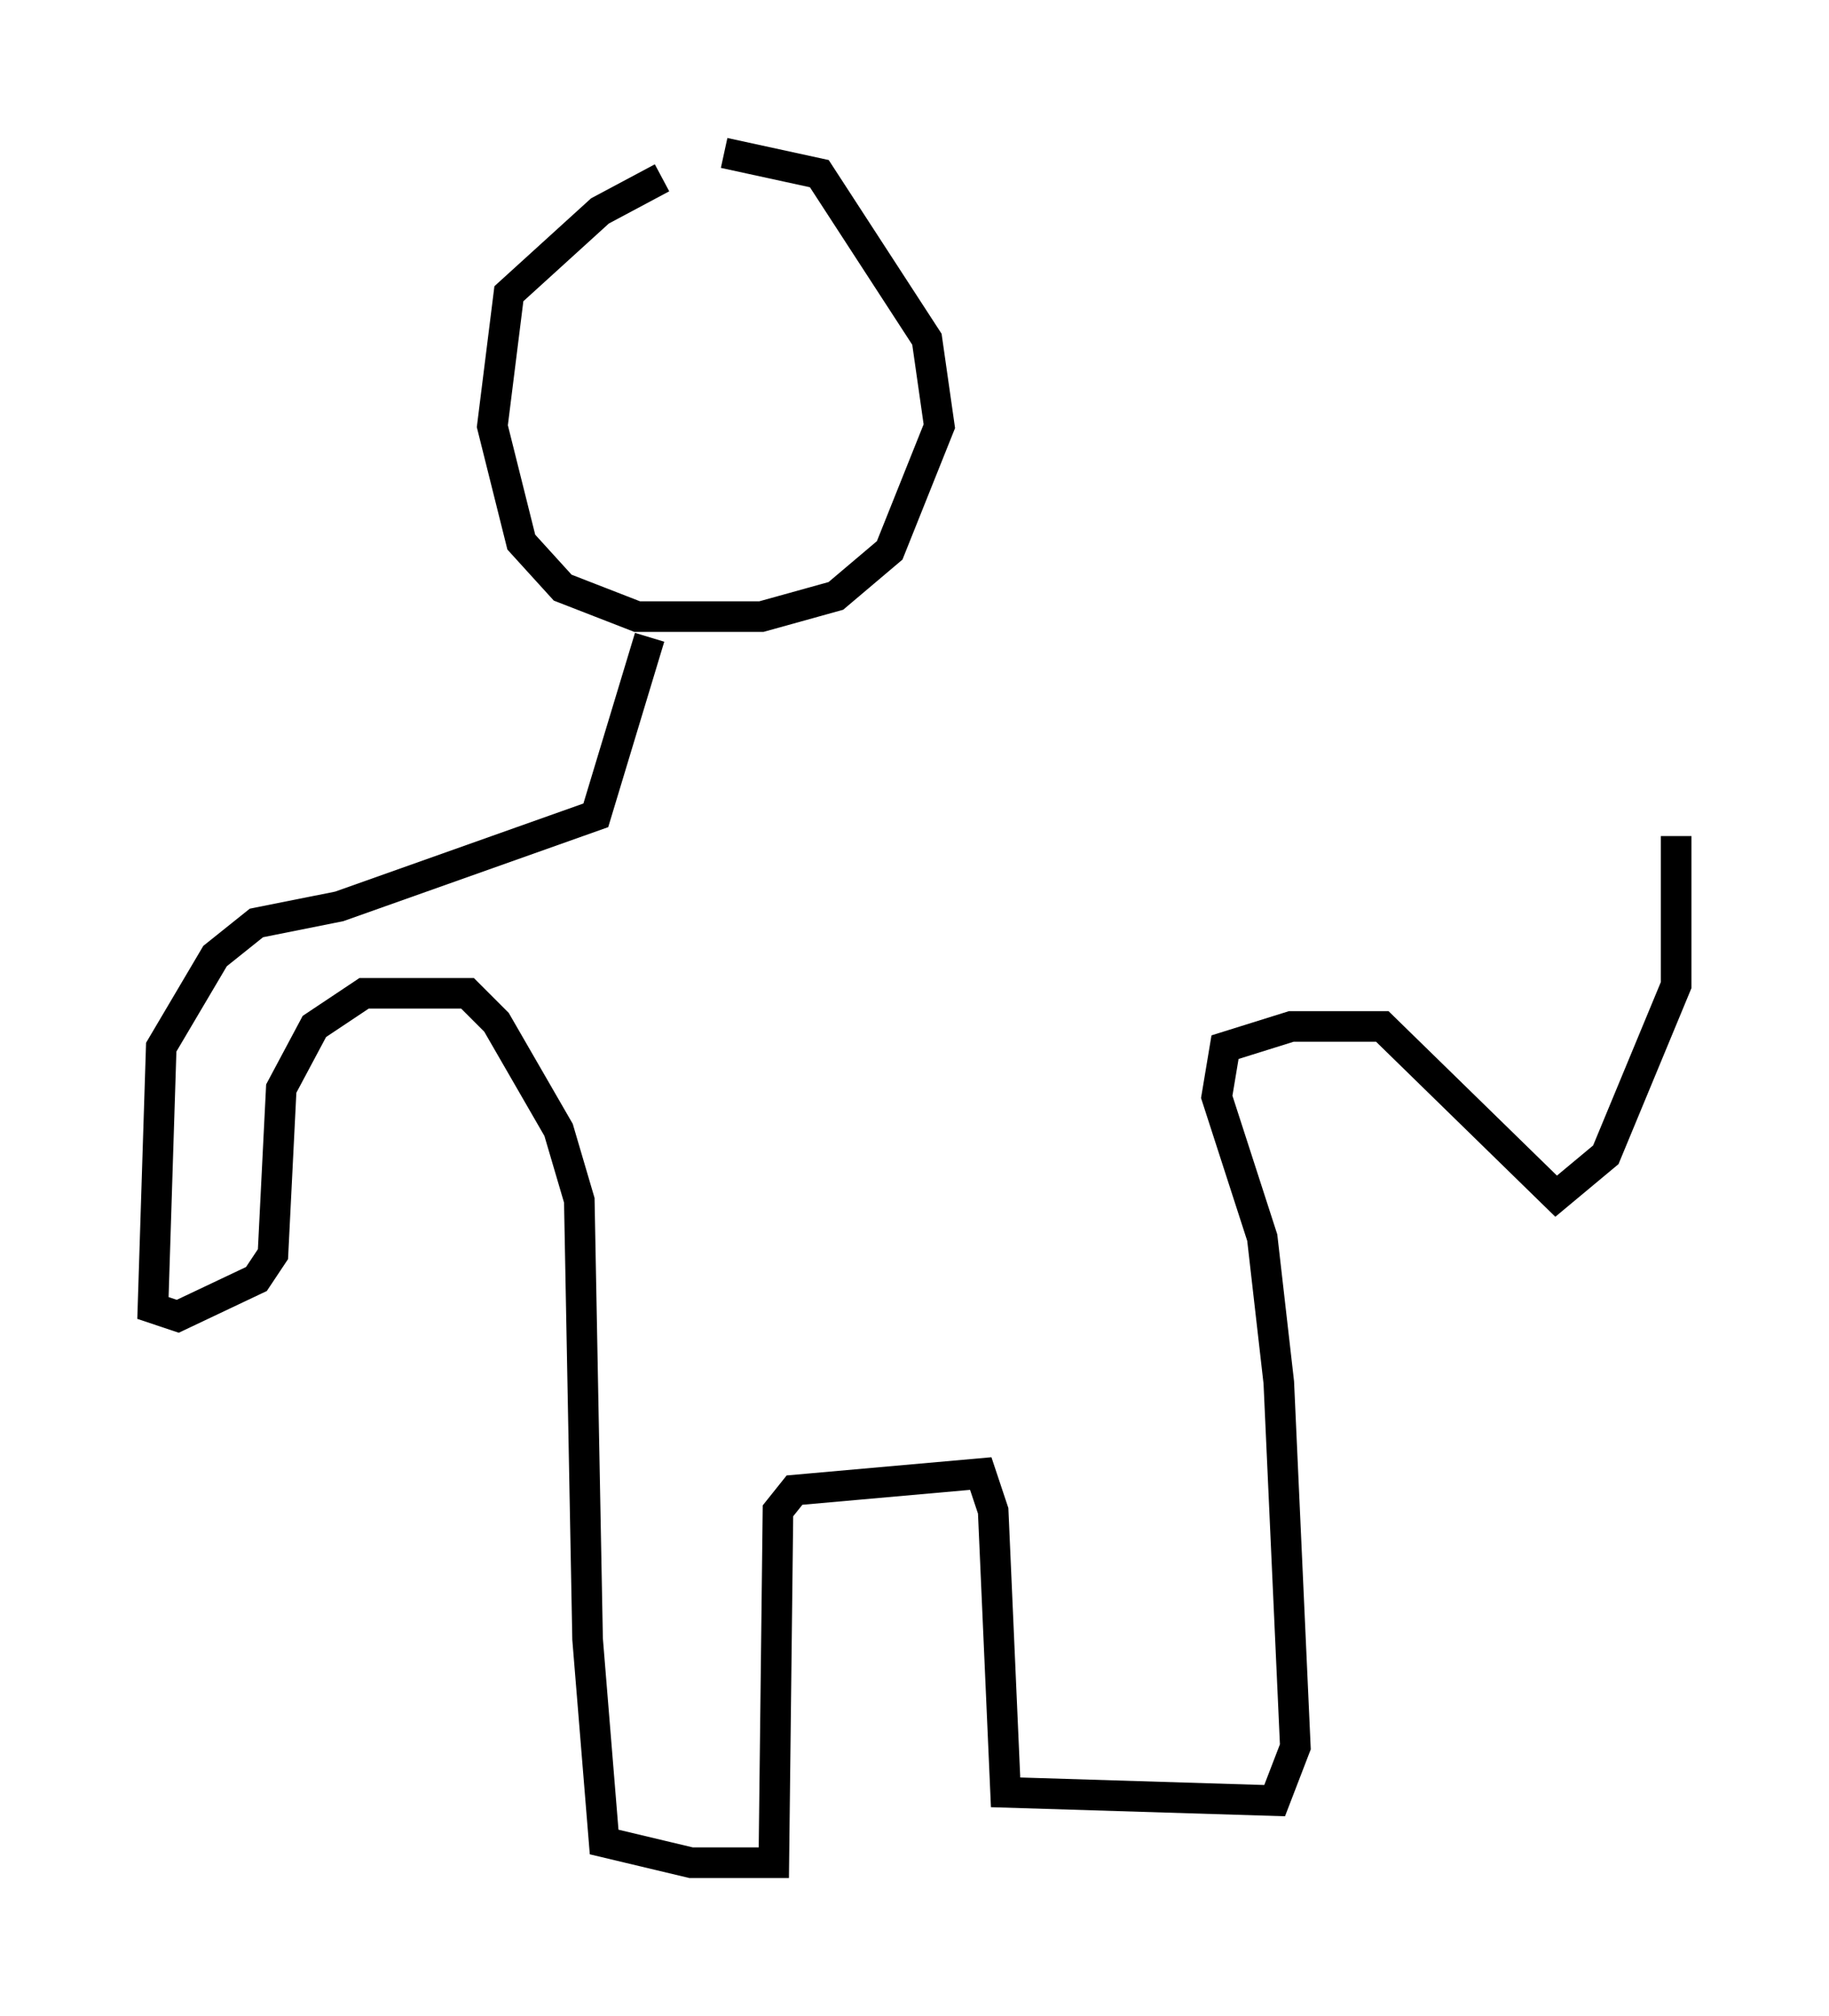 <?xml version="1.0" encoding="utf-8" ?>
<svg baseProfile="full" height="65.886" version="1.1" width="59.796" xmlns="http://www.w3.org/2000/svg" xmlns:ev="http://www.w3.org/2001/xml-events" xmlns:xlink="http://www.w3.org/1999/xlink"><defs /><rect fill="white" height="65.886" width="59.796" x="0" y="0" /><path d="M23.944, 5.677 m-2.3, 0.135 l-2.03, 1.083 -2.977, 2.706 l-0.541, 4.33 0.947, 3.789 l1.353, 1.488 2.436, 0.947 l4.059, 0.0 2.436, -0.677 l1.759, -1.488 1.624, -4.059 l-0.406, -2.842 -3.518, -5.413 l-3.112, -0.677 m-2.436, 15.832 l-1.759, 5.819 -8.39, 2.977 l-2.706, 0.541 -1.353, 1.083 l-1.759, 2.977 -0.271, 8.525 l0.812, 0.271 2.571, -1.218 l0.541, -0.812 0.271, -5.413 l1.083, -2.03 1.624, -1.083 l3.383, 0.0 0.947, 0.947 l2.03, 3.518 0.677, 2.3 l0.271, 14.344 0.541, 6.631 l2.842, 0.677 2.706, 0.0 l0.135, -11.502 0.541, -0.677 l6.089, -0.541 0.406, 1.218 l0.406, 9.202 8.796, 0.271 l0.677, -1.759 -0.541, -11.908 l-0.541, -4.736 -1.488, -4.601 l0.271, -1.624 2.165, -0.677 l2.977, 0.0 5.683, 5.548 l1.624, -1.353 2.3, -5.548 l0.0, -4.871 " fill="none" stroke="black" stroke-width="1" /></svg>